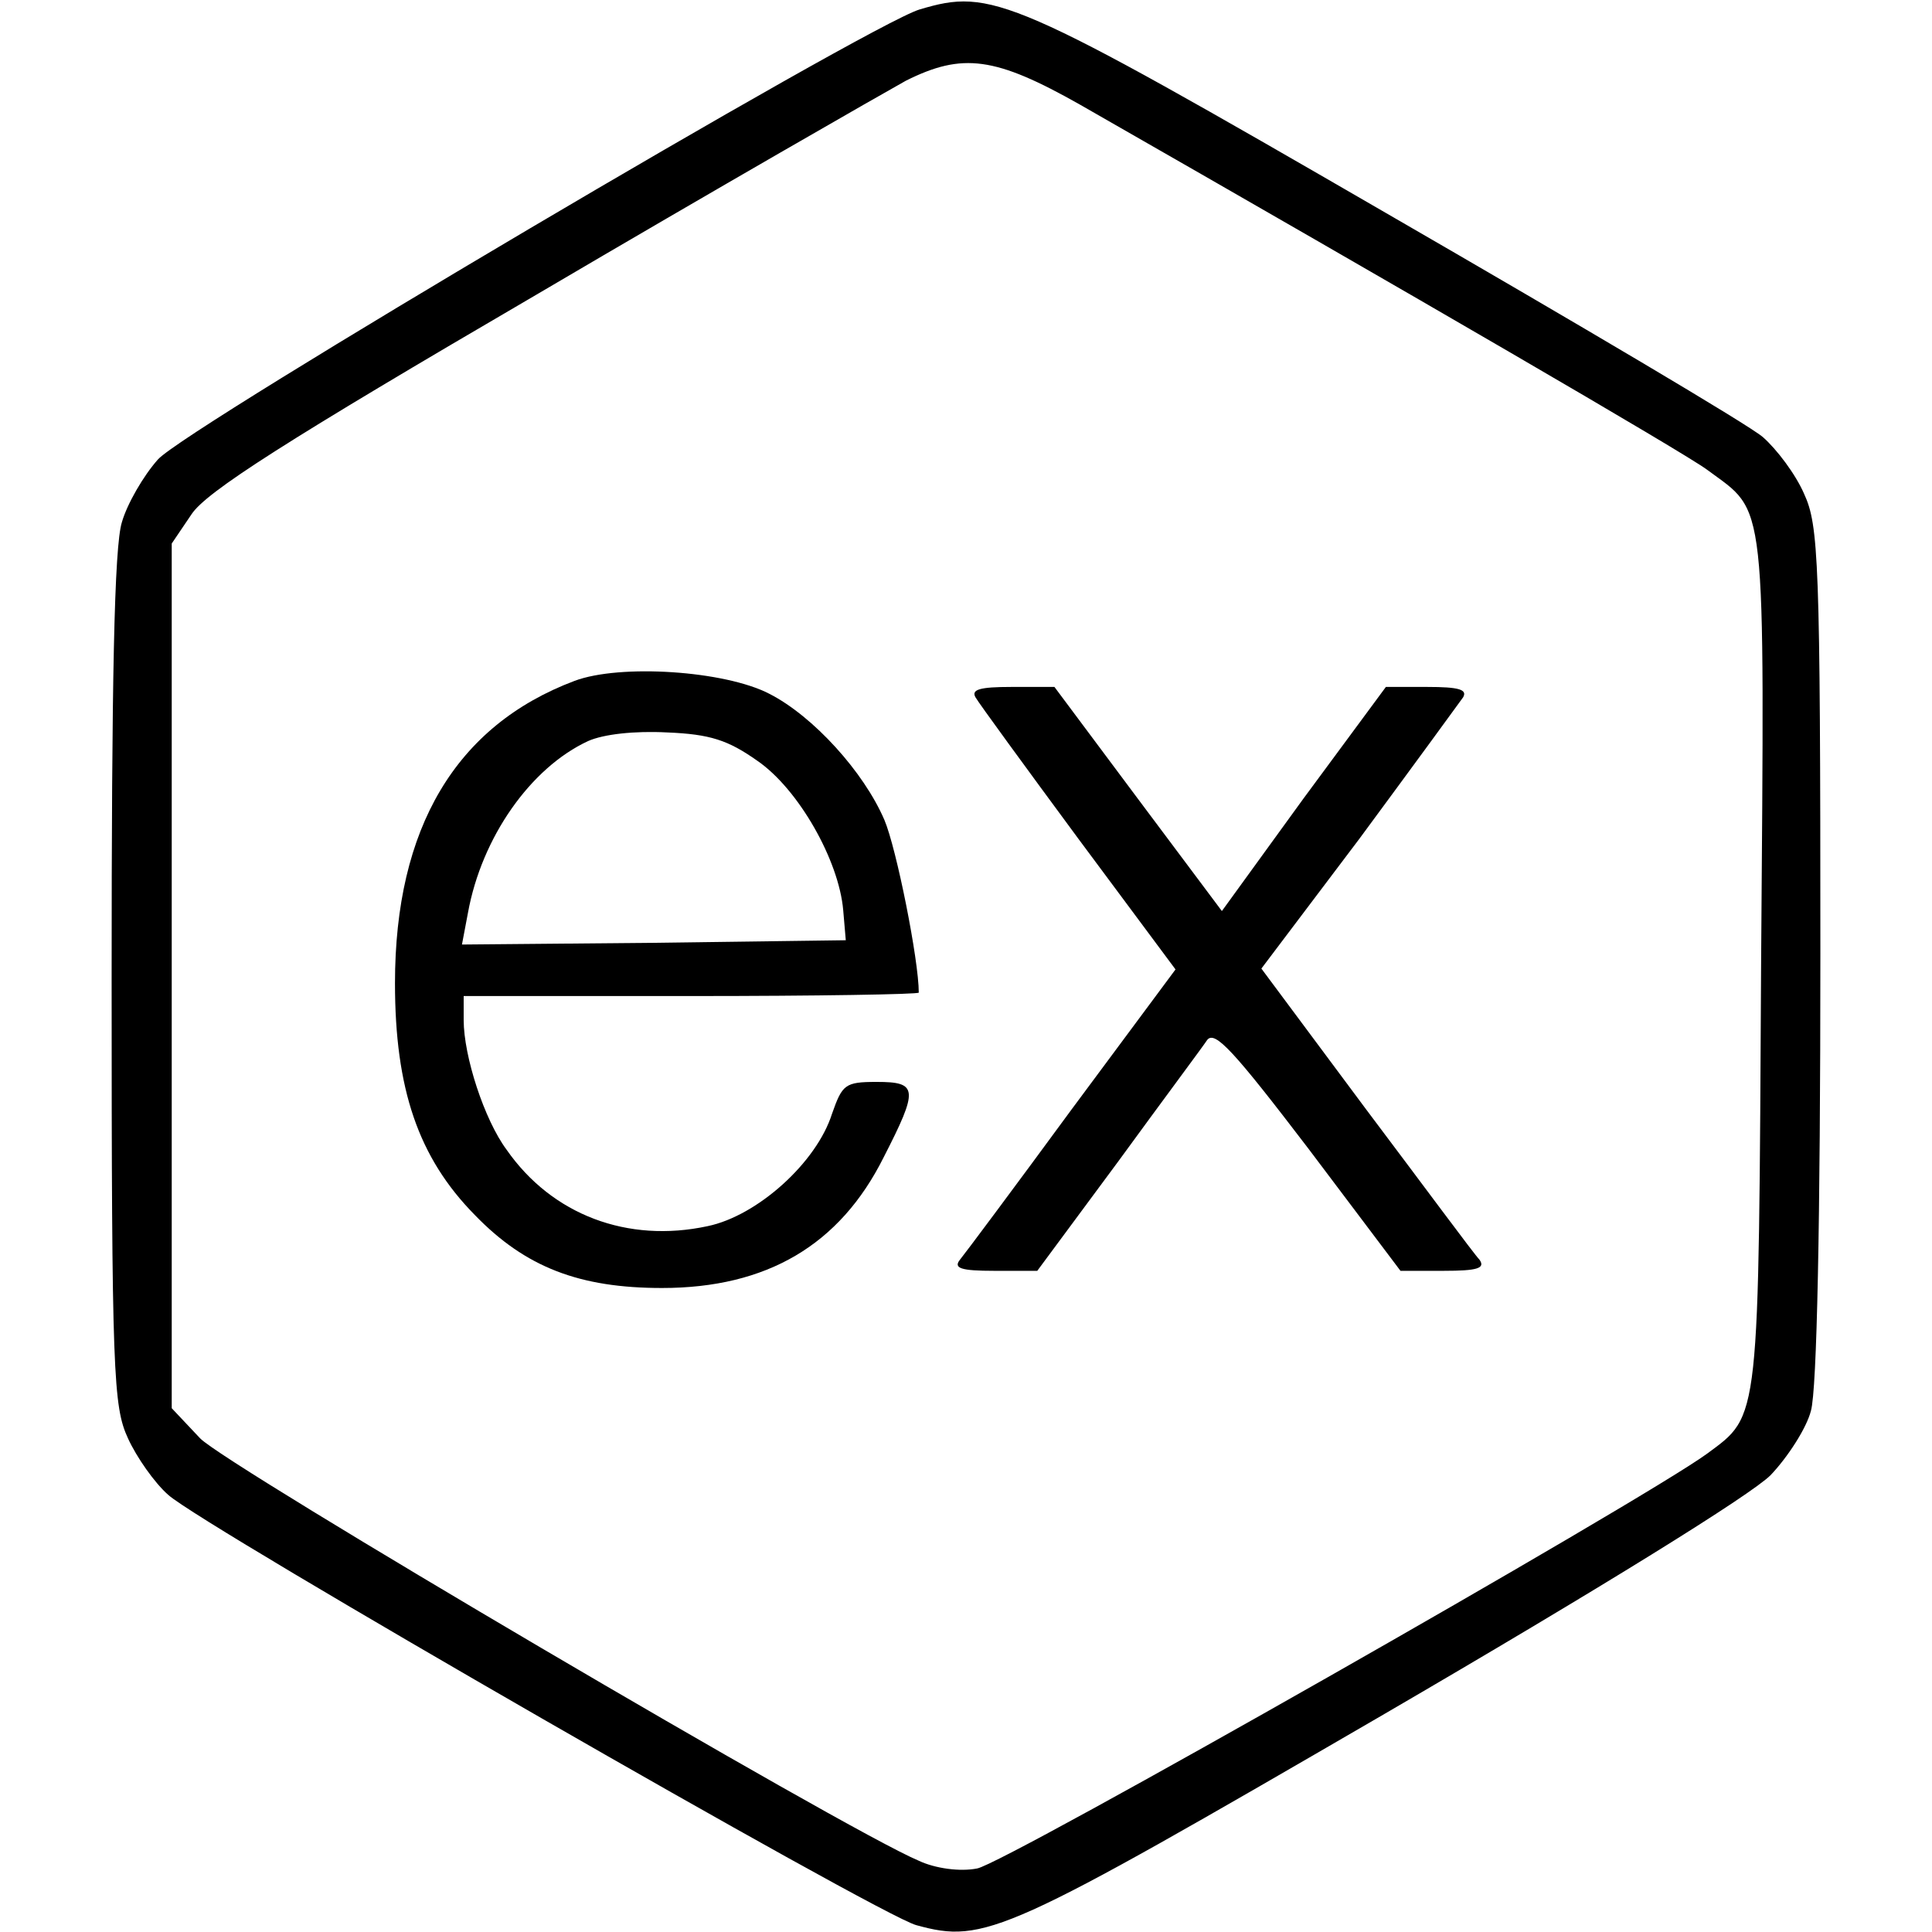 <?xml version="1.0" standalone="no"?>
<!DOCTYPE svg PUBLIC "-//W3C//DTD SVG 20010904//EN"
 "http://www.w3.org/TR/2001/REC-SVG-20010904/DTD/svg10.dtd">
<svg version="1.0" xmlns="http://www.w3.org/2000/svg"
 width="225pt" height="225pt" viewBox="0 0 225 225"
 preserveAspectRatio="xMidYMid meet">

<g transform="translate(0,225) scale(0.1,-0.1)"
fill="#000000" stroke="none">
<path d="M1071 2239 c-60 -18 -854 -487 -887 -524 -17 -19 -36 -52 -42 -73 -9
-28 -12 -185 -12 -533 0 -460 2 -497 19 -534 10 -22 31 -52 47 -66 41 -37 827
-489 871 -501 80 -22 103 -11 542 244 256 149 430 257 453 280 20 21 42 55 47
75 7 24 11 219 11 533 0 459 -2 498 -19 535 -10 23 -32 52 -48 66 -16 14 -214
131 -439 261 -437 253 -459 262 -543 237z m187 -111 c388 -222 703 -405 730
-425 70 -52 67 -22 63 -572 -3 -542 -1 -528 -63 -574 -77 -56 -819 -478 -850
-483 -20 -4 -49 0 -68 9 -84 35 -808 461 -837 492 l-33 35 0 503 0 504 23 34
c17 26 109 85 402 256 209 123 403 234 430 249 66 33 104 28 203 -28z"/>
<path d="M669 1457 c-138 -52 -209 -171 -209 -352 0 -123 27 -203 93 -270 59
-61 122 -85 218 -85 122 0 207 50 258 152 41 80 40 88 -8 88 -37 0 -40 -3 -52
-37 -18 -57 -87 -119 -145 -131 -93 -20 -181 13 -234 89 -26 35 -50 109 -50
151 l0 28 265 0 c146 0 265 2 265 4 0 38 -26 168 -40 201 -24 56 -83 121 -134
147 -52 27 -174 35 -227 15z m213 -93 c48 -33 95 -116 100 -174 l3 -35 -224
-3 -223 -2 7 37 c16 88 73 169 140 200 18 8 54 12 92 10 50 -2 71 -9 105 -33z"/>
<path d="M1136 1438 c4 -7 58 -81 120 -165 l113 -152 -121 -163 c-66 -90 -125
-169 -130 -175 -8 -10 1 -13 40 -13 l50 0 94 127 c51 70 98 133 104 142 9 11
31 -13 118 -127 l107 -142 50 0 c40 0 49 3 42 13 -6 6 -65 86 -132 175 l-122
164 114 151 c62 84 116 158 121 165 5 9 -5 12 -42 12 l-48 0 -96 -130 -95
-131 -98 131 -97 130 -50 0 c-37 0 -47 -3 -42 -12z"/>
</g>
</svg>
